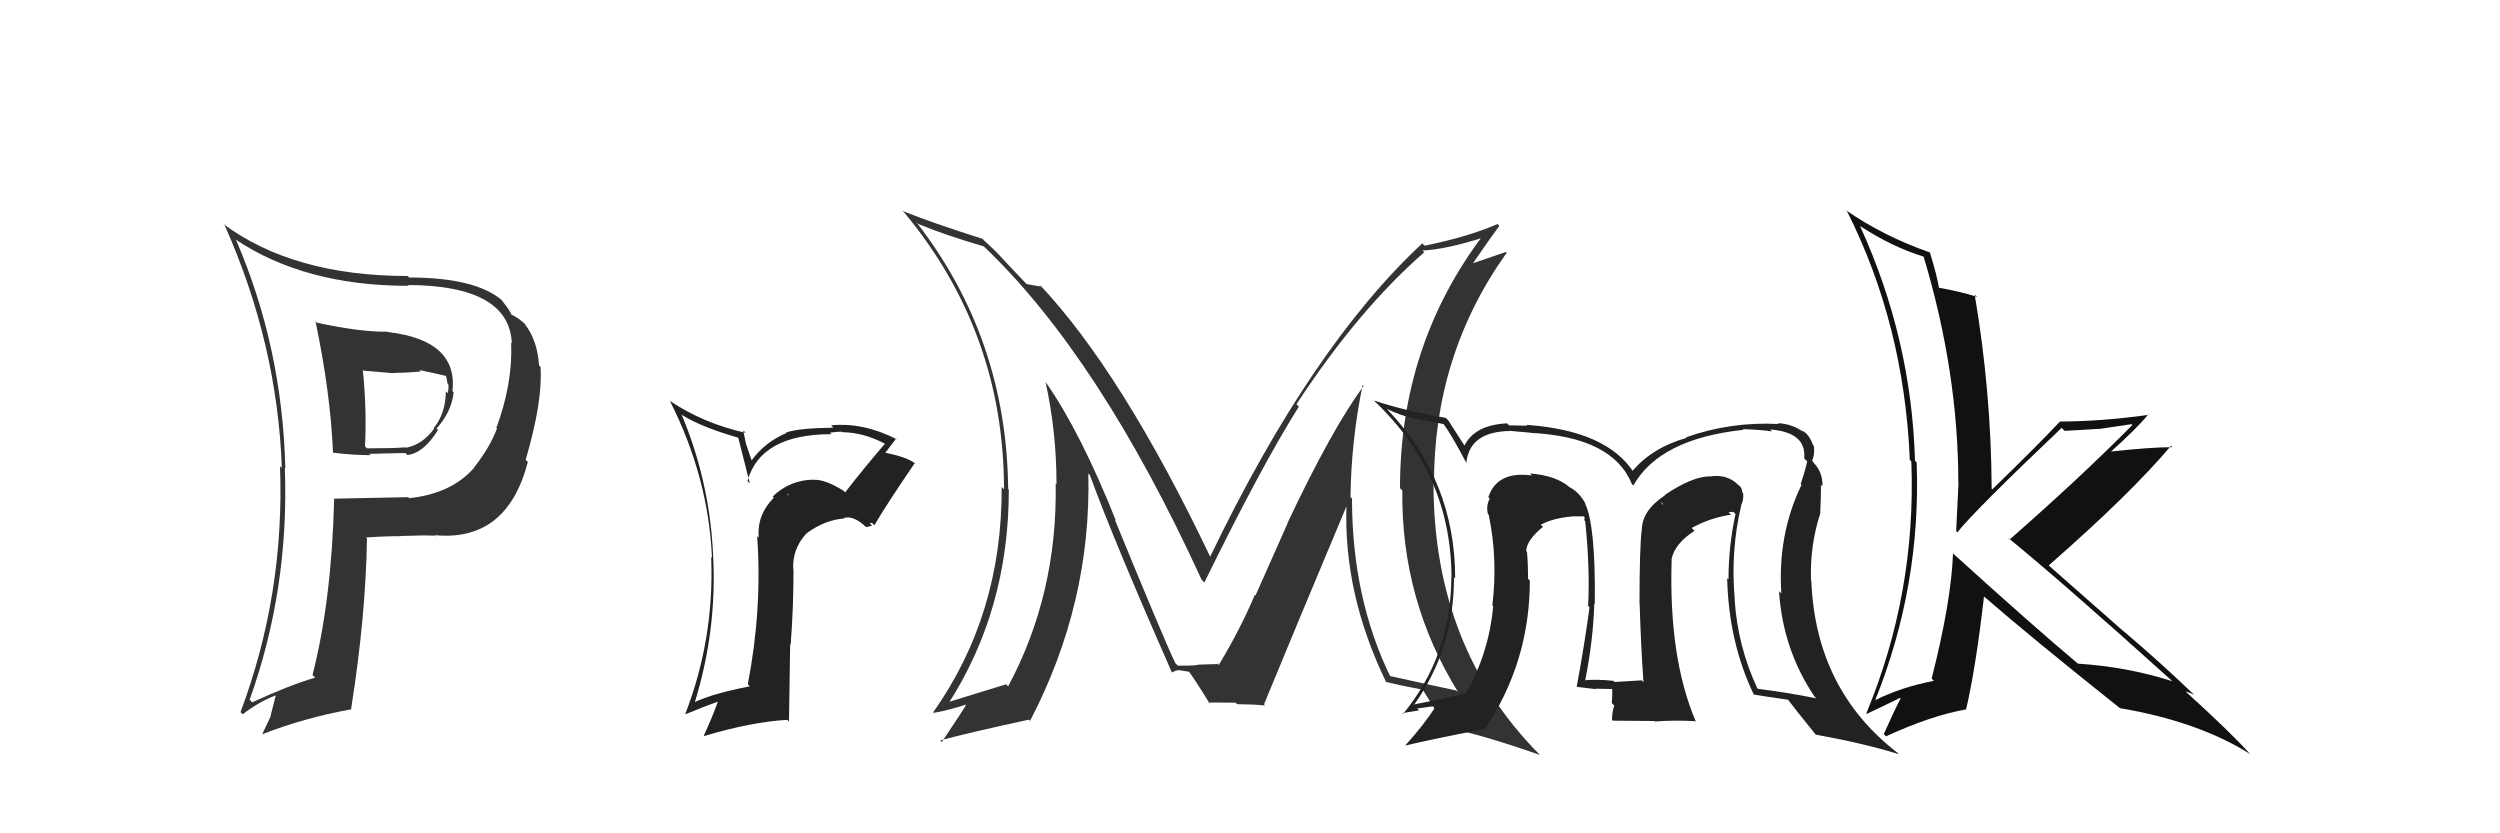 <svg xmlns="http://www.w3.org/2000/svg" width="150" height="50" viewBox="0,0,150,50"><path fill="#222" d="M50.72 29.54L50.74 29.57L50.62 29.45Q49.51 28.76 48.86 28.79L48.74 28.67L48.85 28.78Q47.41 28.78 46.36 29.79L46.38 29.81L46.43 29.86Q45.41 30.89 45.52 32.26L45.43 32.17L45.43 32.18Q45.74 36.52 44.87 41.05L44.94 41.13L44.99 41.18Q42.76 41.61 41.65 42.14L41.68 42.17L41.68 42.16Q43.02 37.84 42.79 33.38L42.84 33.43L42.79 33.38Q42.60 28.93 40.89 24.86L40.97 24.93L40.94 24.91Q42.15 25.66 44.43 26.30L44.26 26.13L44.99 29.00L44.85 28.86Q45.63 26.05 49.89 26.05L49.93 26.10L49.80 25.96Q50.19 25.90 50.50 25.90L50.62 26.02L50.53 25.93Q51.84 25.95 53.10 26.63L53.20 26.73L53.09 26.63Q51.86 28.06 50.71 29.54ZM52.18 31.39L52.32 31.37L52.46 31.52Q53.22 30.22 54.89 27.78L55.00 27.88L54.94 27.83Q54.38 27.38 52.86 27.12L52.98 27.24L53.03 27.28Q53.31 26.92 53.77 26.31L53.82 26.37L53.81 26.36Q51.80 25.33 49.86 25.52L49.85 25.51L50.00 25.66Q47.89 25.69 47.17 25.95L47.16 25.95L47.19 25.98Q45.90 26.52 45.10 27.62L45.09 27.60L44.76 26.63L44.59 25.81L44.74 25.97Q42.20 25.40 40.22 24.07L40.34 24.19L40.19 24.05Q42.50 28.59 42.72 33.47L42.66 33.40L42.67 33.41Q42.87 38.30 41.12 42.83L41.03 42.74L41.14 42.85Q42.24 42.39 43.12 42.08L43.09 42.05L43.09 42.05Q42.73 43.06 42.23 44.13L42.26 44.16L42.26 44.16Q45.10 43.31 47.24 43.19L47.34 43.29L47.41 38.65L47.44 38.68Q47.61 36.49 47.61 34.24L47.51 34.14L47.60 34.23Q47.50 32.95 48.41 31.98L48.50 32.06L48.42 31.98Q49.51 31.19 50.65 31.11L50.63 31.09L50.62 31.08Q51.21 30.91 51.94 31.60L51.96 31.63L52.33 31.54ZM47.24 29.65L47.28 29.61L47.30 29.75L47.21 29.61Z"/><path fill="#333" d="M81.72 23.05L81.72 23.05L81.82 23.15Q79.90 25.76 77.24 31.40L77.25 31.41L75.33 35.73L75.29 35.69Q74.47 37.65 73.13 39.90L73.03 39.79L73.06 39.82Q73.54 39.84 71.86 39.88L71.86 39.88L71.86 39.88Q71.92 39.94 70.67 39.94L70.67 39.94L70.52 39.79Q69.82 38.33 66.89 31.18L66.99 31.28L66.96 31.25Q64.83 25.91 62.73 22.91L62.56 22.74L62.73 22.91Q63.39 25.89 63.39 29.05L63.44 29.10L63.34 29.00Q63.46 35.63 60.49 41.18L60.53 41.22L60.36 41.06Q59.08 41.45 56.72 42.18L56.75 42.20L56.85 42.30Q60.53 36.62 60.53 29.38L60.41 29.26L60.49 29.34Q60.40 20.31 54.99 13.34L55.01 13.35L55.10 13.44Q56.66 14.09 59.02 14.78L59.05 14.81L59.09 14.84Q65.99 21.45 72.09 34.77L72.13 34.82L72.26 34.95Q75.72 27.90 77.93 24.40L77.84 24.31L77.79 24.25Q81.49 18.60 85.45 15.14L85.48 15.16L85.35 15.03Q86.77 14.97 89.13 14.21L88.99 14.07L89.01 14.08Q84.00 20.69 84.00 29.29L84.01 29.30L84.14 29.43Q84.06 36.01 87.49 41.53L87.51 41.55L87.38 41.43Q86.09 41.16 83.35 40.55L83.42 40.63L83.44 40.64Q81.12 35.89 81.12 29.91L81.04 29.83L81.03 29.82Q81.07 26.44 81.76 23.09ZM83.29 41.07L83.27 41.05L83.12 40.90Q83.91 41.11 85.35 41.38L85.36 41.39L85.39 41.42Q85.84 42.17 86.79 43.65L86.74 43.60L86.80 43.66Q88.93 44.08 92.40 45.30L92.34 45.24L92.33 45.23Q86.01 38.83 86.01 29.01L86.03 29.04L86.04 29.04Q86.02 21.30 90.40 15.17L90.35 15.12L88.19 15.86L88.28 15.94Q89.31 14.43 89.96 13.55L89.93 13.52L89.85 13.44Q88.10 14.21 85.48 14.74L85.45 14.72L85.34 14.60Q78.67 20.80 72.61 33.40L72.58 33.37L72.61 33.40Q67.32 22.32 62.37 17.07L62.42 17.11L62.51 17.20Q62.16 17.15 61.58 17.04L61.58 17.03L60.31 15.69L60.23 15.60Q59.79 15.10 59.11 14.49L59.04 14.42L58.95 14.33Q55.95 13.38 54.16 12.66L54.27 12.77L54.27 12.77Q60.24 19.96 60.24 29.36L60.08 29.20L60.10 29.22Q60.14 36.87 55.99 42.74L56.07 42.82L56.02 42.77Q56.81 42.65 58.11 42.23L57.92 42.04L58.04 42.16Q57.92 42.42 56.51 44.52L56.53 44.54L56.42 44.42Q58.22 43.94 61.73 43.18L61.87 43.32L61.80 43.26Q65.49 36.18 65.30 28.41L65.38 28.49L65.39 28.50Q66.81 32.39 70.28 40.27L70.27 40.27L70.35 40.35Q70.52 40.21 70.75 40.21L70.74 40.21L71.38 40.31L71.30 40.24Q71.83 40.98 72.62 42.28L72.56 42.21L72.50 42.15Q74.14 42.16 74.14 42.16L74.11 42.13L74.23 42.25Q75.27 42.26 75.91 42.33L75.77 42.19L75.84 42.26Q77.47 38.29 80.82 30.30L80.81 30.29L80.79 30.27Q80.59 35.62 83.18 40.95Z"/><path fill="#333" d="M19.10 19.45L19.03 19.38L18.93 19.28Q19.83 23.57 19.98 27.15L20.00 27.17L19.99 27.16Q21.17 27.31 22.24 27.31L22.16 27.23L24.32 27.18L24.44 27.30Q25.41 27.20 26.28 25.80L26.23 25.74L26.19 25.71Q27.10 24.71 27.22 23.53L27.21 23.53L27.15 23.46Q27.48 20.41 23.26 19.92L23.20 19.86L23.24 19.90Q21.64 19.93 19.01 19.36ZM20.01 29.92L20.08 29.99L20.05 29.96Q19.89 36.08 18.75 40.50L18.77 40.52L18.91 40.66Q17.46 41.07 15.13 42.14L15.04 42.04L14.98 41.98Q17.36 35.34 17.09 28.07L17.13 28.11L17.12 28.09Q16.94 20.83 14.16 14.39L14.08 14.32L14.12 14.36Q18.28 17.15 24.52 17.15L24.49 17.11L24.48 17.10Q30.55 17.13 30.71 20.59L30.57 20.45L30.67 20.56Q30.77 23.01 29.78 25.68L29.66 25.56L29.82 25.71Q29.40 26.83 28.45 28.04L28.36 27.95L28.46 28.05Q27.10 29.62 24.55 29.89L24.62 29.96L24.49 29.83Q22.26 29.88 20.01 29.92ZM26.16 32.19L26.27 32.29L26.09 32.11Q30.42 32.52 31.67 27.72L31.62 27.67L31.54 27.59Q32.58 24.03 32.43 22.01L32.46 22.04L32.34 21.92Q32.25 20.42 31.48 19.43L31.59 19.53L31.57 19.51Q31.14 19.08 30.64 18.85L30.70 18.91L30.67 18.87Q30.67 18.72 30.06 17.96L29.98 17.88L30.11 18.01Q28.51 16.65 24.55 16.65L24.47 16.56L24.47 16.56Q17.58 16.56 13.36 13.41L13.48 13.52L13.49 13.54Q16.64 20.61 16.91 28.07L16.82 27.99L16.80 27.96Q17.09 35.64 14.43 42.73L14.49 42.78L14.56 42.86Q15.53 42.11 16.52 41.73L16.54 41.75L16.23 42.97L16.24 42.98Q16.00 43.49 15.73 44.06L15.71 44.05L15.72 44.06Q18.21 43.08 21.11 42.55L21.09 42.53L21.07 42.51Q21.94 37.03 22.02 32.31L21.86 32.14L21.96 32.25Q23.06 32.17 24.05 32.17L24.09 32.21L24.04 32.16Q25.32 32.11 26.12 32.14ZM25.29 22.33L25.21 22.25L25.16 22.20Q25.79 22.33 26.78 22.56L26.63 22.42L26.75 22.53Q26.81 22.71 26.85 23.01L26.91 23.07L26.90 23.06Q26.93 23.32 26.86 23.59L26.86 23.60L26.75 23.48Q26.74 24.81 26.02 25.69L26.00 25.67L26.05 25.71Q25.37 26.67 24.34 26.87L24.45 26.97L24.32 26.84Q23.65 26.90 22.02 26.90L21.90 26.78L21.90 26.78Q22.01 24.65 21.78 22.29L21.73 22.23L23.56 22.39L23.55 22.38Q24.38 22.37 25.25 22.29Z"/><path fill="#222" d="M104.49 30.37L104.47 30.34L104.46 30.33Q104.63 30.01 104.59 29.59L104.61 29.61L104.53 29.53Q104.54 29.24 104.24 29.05L104.21 29.02L104.14 28.95Q103.48 28.44 102.60 28.59L102.61 28.60L102.59 28.58Q101.53 28.59 99.90 29.69L99.76 29.55L99.91 29.71Q98.51 30.63 98.51 31.81L98.38 31.68L98.50 31.80Q98.37 32.93 98.37 36.24L98.52 36.38L98.38 36.25Q98.46 38.92 98.61 40.94L98.65 40.97L98.50 40.82Q96.88 40.92 96.88 40.92L96.85 40.89L96.81 40.85Q95.75 40.74 95.03 40.82L95.18 40.96L95.10 40.89Q95.59 38.44 95.66 36.20L95.72 36.25L95.69 36.22Q95.74 31.47 95.09 30.18L95.21 30.30L95.13 30.22Q94.76 29.54 94.19 29.24L94.37 29.42L94.20 29.25Q93.36 28.52 91.79 28.41L91.81 28.42L91.92 28.53Q89.83 28.24 89.30 29.83L89.33 29.86L89.38 29.92Q89.16 30.34 89.27 30.83L89.32 30.88L89.32 30.88Q89.88 33.54 89.54 36.32L89.66 36.44L89.59 36.37Q89.33 39.23 87.92 41.66L87.92 41.67L87.89 41.63Q86.93 41.85 84.83 42.27L84.75 42.18L84.85 42.28Q87.24 38.93 87.24 34.63L87.27 34.66L87.31 34.70Q87.31 28.84 83.28 24.61L83.23 24.56L83.19 24.53Q84.06 24.94 85.02 25.17L84.95 25.11L86.63 25.45L86.60 25.42Q87.07 26.05 87.95 27.72L88.14 27.91L87.98 27.76Q88.18 25.89 90.61 25.86L90.66 25.90L90.61 25.85Q90.83 25.88 91.82 25.96L91.84 25.98L91.83 25.97Q96.77 26.22 97.91 29.04L97.92 29.05L98.00 29.13Q99.58 26.33 104.60 25.79L104.63 25.83L104.56 25.75Q105.45 25.77 106.32 25.88L106.19 25.75L106.22 25.77Q108.40 25.94 108.25 27.50L108.24 27.49L108.43 27.68Q108.30 28.28 108.04 29.04L107.97 28.97L108.09 29.09Q106.65 32.07 106.88 35.61L106.87 35.60L106.74 35.47Q106.97 38.98 108.87 41.79L108.90 41.82L108.98 41.90Q107.31 41.56 105.48 41.33L105.42 41.27L105.43 41.28Q104.27 38.79 104.08 36.01L103.97 35.90L104.09 36.02Q103.82 33.09 104.47 30.34ZM105.18 41.64L105.08 41.54L105.21 41.67Q105.98 41.80 107.32 41.99L107.21 41.88L107.17 41.84Q107.78 42.64 108.92 44.05L108.96 44.09L108.96 44.08Q111.83 44.60 113.93 45.25L113.89 45.21L113.84 45.16Q108.94 41.37 108.68 34.86L108.64 34.82L108.66 34.84Q108.59 32.75 109.20 30.85L109.09 30.75L109.21 30.86Q109.26 29.81 109.26 29.09L109.32 29.15L109.35 29.17Q109.37 28.28 108.76 27.71L108.86 27.81L108.72 27.63L108.73 27.64Q108.90 27.24 108.83 26.75L108.71 26.63L108.78 26.70Q108.56 26.06 108.10 25.80L108.22 25.91L108.27 25.96Q107.55 25.43 106.67 25.39L106.72 25.44L106.72 25.44Q103.83 25.29 101.16 26.24L101.09 26.17L101.20 26.27Q99.12 26.86 97.94 28.27L98.06 28.39L98.04 28.37Q96.42 25.83 91.58 25.49L91.56 25.47L91.63 25.54Q90.96 25.52 90.54 25.52L90.39 25.37L90.42 25.40Q88.47 25.50 87.86 26.75L87.83 26.73L87.91 26.80Q87.59 26.30 86.90 25.23L86.88 25.20L86.74 25.07Q84.41 24.68 82.43 24.03L82.43 24.02L82.44 24.04Q87.09 28.42 87.09 34.70L86.99 34.60L87.08 34.70Q87.04 39.37 84.18 42.84L84.13 42.78L84.13 42.79Q84.65 42.70 85.15 42.62L85.03 42.51L86.04 42.37L86.11 42.44Q85.42 43.51 84.32 44.72L84.18 44.58L84.33 44.73Q85.89 44.36 89.01 43.75L88.94 43.67L89.06 43.79Q91.79 39.75 91.79 34.84L91.80 34.85L91.68 34.72Q91.69 33.94 91.62 33.10L91.64 33.13L91.57 33.06Q91.60 32.40 92.59 31.60L92.51 31.52L92.59 31.64L92.45 31.49Q93.12 31.10 94.30 30.99L94.35 31.04L94.29 30.98Q94.71 30.98 95.02 30.98L95.09 31.06L95.05 31.20L95.11 31.27Q95.40 33.99 95.29 36.35L95.22 36.28L95.37 36.44Q95.09 38.56 94.60 41.22L94.69 41.32L94.59 41.21Q95.76 41.35 95.76 41.35L95.69 41.28L95.72 41.32Q97.20 41.35 96.86 41.35L96.85 41.35L96.73 41.22Q96.75 41.73 96.71 42.19L96.85 42.33L96.86 42.34Q96.72 42.70 96.72 43.20L96.77 43.24L99.26 43.26L99.29 43.29Q100.46 43.20 101.71 43.27L101.77 43.33L101.77 43.34Q100.11 39.50 100.30 33.56L100.42 33.68L100.29 33.55Q100.49 32.61 101.67 31.85L101.65 31.83L101.50 31.68Q102.60 31.07 103.86 30.88L103.71 30.73L104.00 30.71L104.13 30.84Q103.71 32.78 103.71 34.76L103.62 34.68L103.63 34.69Q103.72 38.54 105.24 41.70ZM99.76 30.21L99.75 29.97L99.76 30.32L99.65 30.09Z"/><path fill="#111" d="M117.24 33.26L117.34 33.36L117.18 33.20Q117.08 36.07 115.90 40.71L115.98 40.80L116.04 40.85Q114.09 41.22 112.49 42.02L112.47 42.00L112.50 42.04Q115.27 35.17 115.00 27.75L114.84 27.58L114.90 27.64Q114.69 20.32 111.61 13.58L111.53 13.50L111.58 13.55Q113.53 14.82 115.40 15.39L115.41 15.40L115.42 15.41Q117.50 22.33 117.50 28.99L117.55 29.04L117.51 29.00Q117.44 30.38 117.37 31.86L117.36 31.85L117.44 31.94Q118.49 30.62 123.70 25.67L123.77 25.75L123.88 25.85Q124.94 25.80 125.93 25.73L125.94 25.74L127.89 25.45L127.94 25.50Q124.88 28.60 120.58 32.37L120.54 32.34L120.45 32.24Q123.77 34.95 130.24 40.78L130.25 40.79L130.33 40.87Q127.64 40.01 124.68 39.82L124.75 39.89L124.69 39.83Q122.13 37.69 117.25 33.27ZM127.11 42.40L127.09 42.39L127.20 42.49Q131.87 43.28 134.99 45.23L135.09 45.32L134.92 45.15Q133.81 43.92 131.18 41.53L131.30 41.65L131.14 41.48Q131.37 41.56 131.64 41.68L131.72 41.76L131.62 41.66Q129.63 39.75 127.38 37.84L127.46 37.92L122.96 33.96L122.93 33.92Q127.82 29.64 130.26 26.75L130.39 26.88L130.34 26.83Q129.05 26.83 126.57 27.10L126.63 27.15L126.61 27.14Q128.22 25.70 128.90 24.86L128.98 24.93L128.93 24.89Q126.06 25.29 123.59 25.29L123.76 25.46L123.59 25.30Q122.29 26.69 119.54 29.36L119.43 29.24L119.50 29.31Q119.47 23.49 118.48 17.67L118.47 17.67L118.63 17.82Q117.80 17.53 116.32 17.26L116.40 17.35L116.34 17.28Q116.24 16.61 115.79 15.13L115.73 15.07L115.80 15.15Q113.00 14.17 110.75 12.61L110.91 12.77L110.83 12.69Q114.25 19.49 114.59 27.60L114.59 27.60L114.68 27.69Q114.98 35.57 111.98 42.80L111.87 42.70L112.01 42.83Q112.68 42.52 114.01 41.87L113.92 41.78L114.04 41.90Q113.67 42.60 113.03 44.04L113.01 44.03L113.16 44.18Q115.85 42.94 117.98 42.56L117.96 42.54L117.97 42.55Q118.55 40.05 119.04 35.79L119.16 35.90L119.10 35.84Q121.76 38.16 127.21 42.50Z"/></svg>
